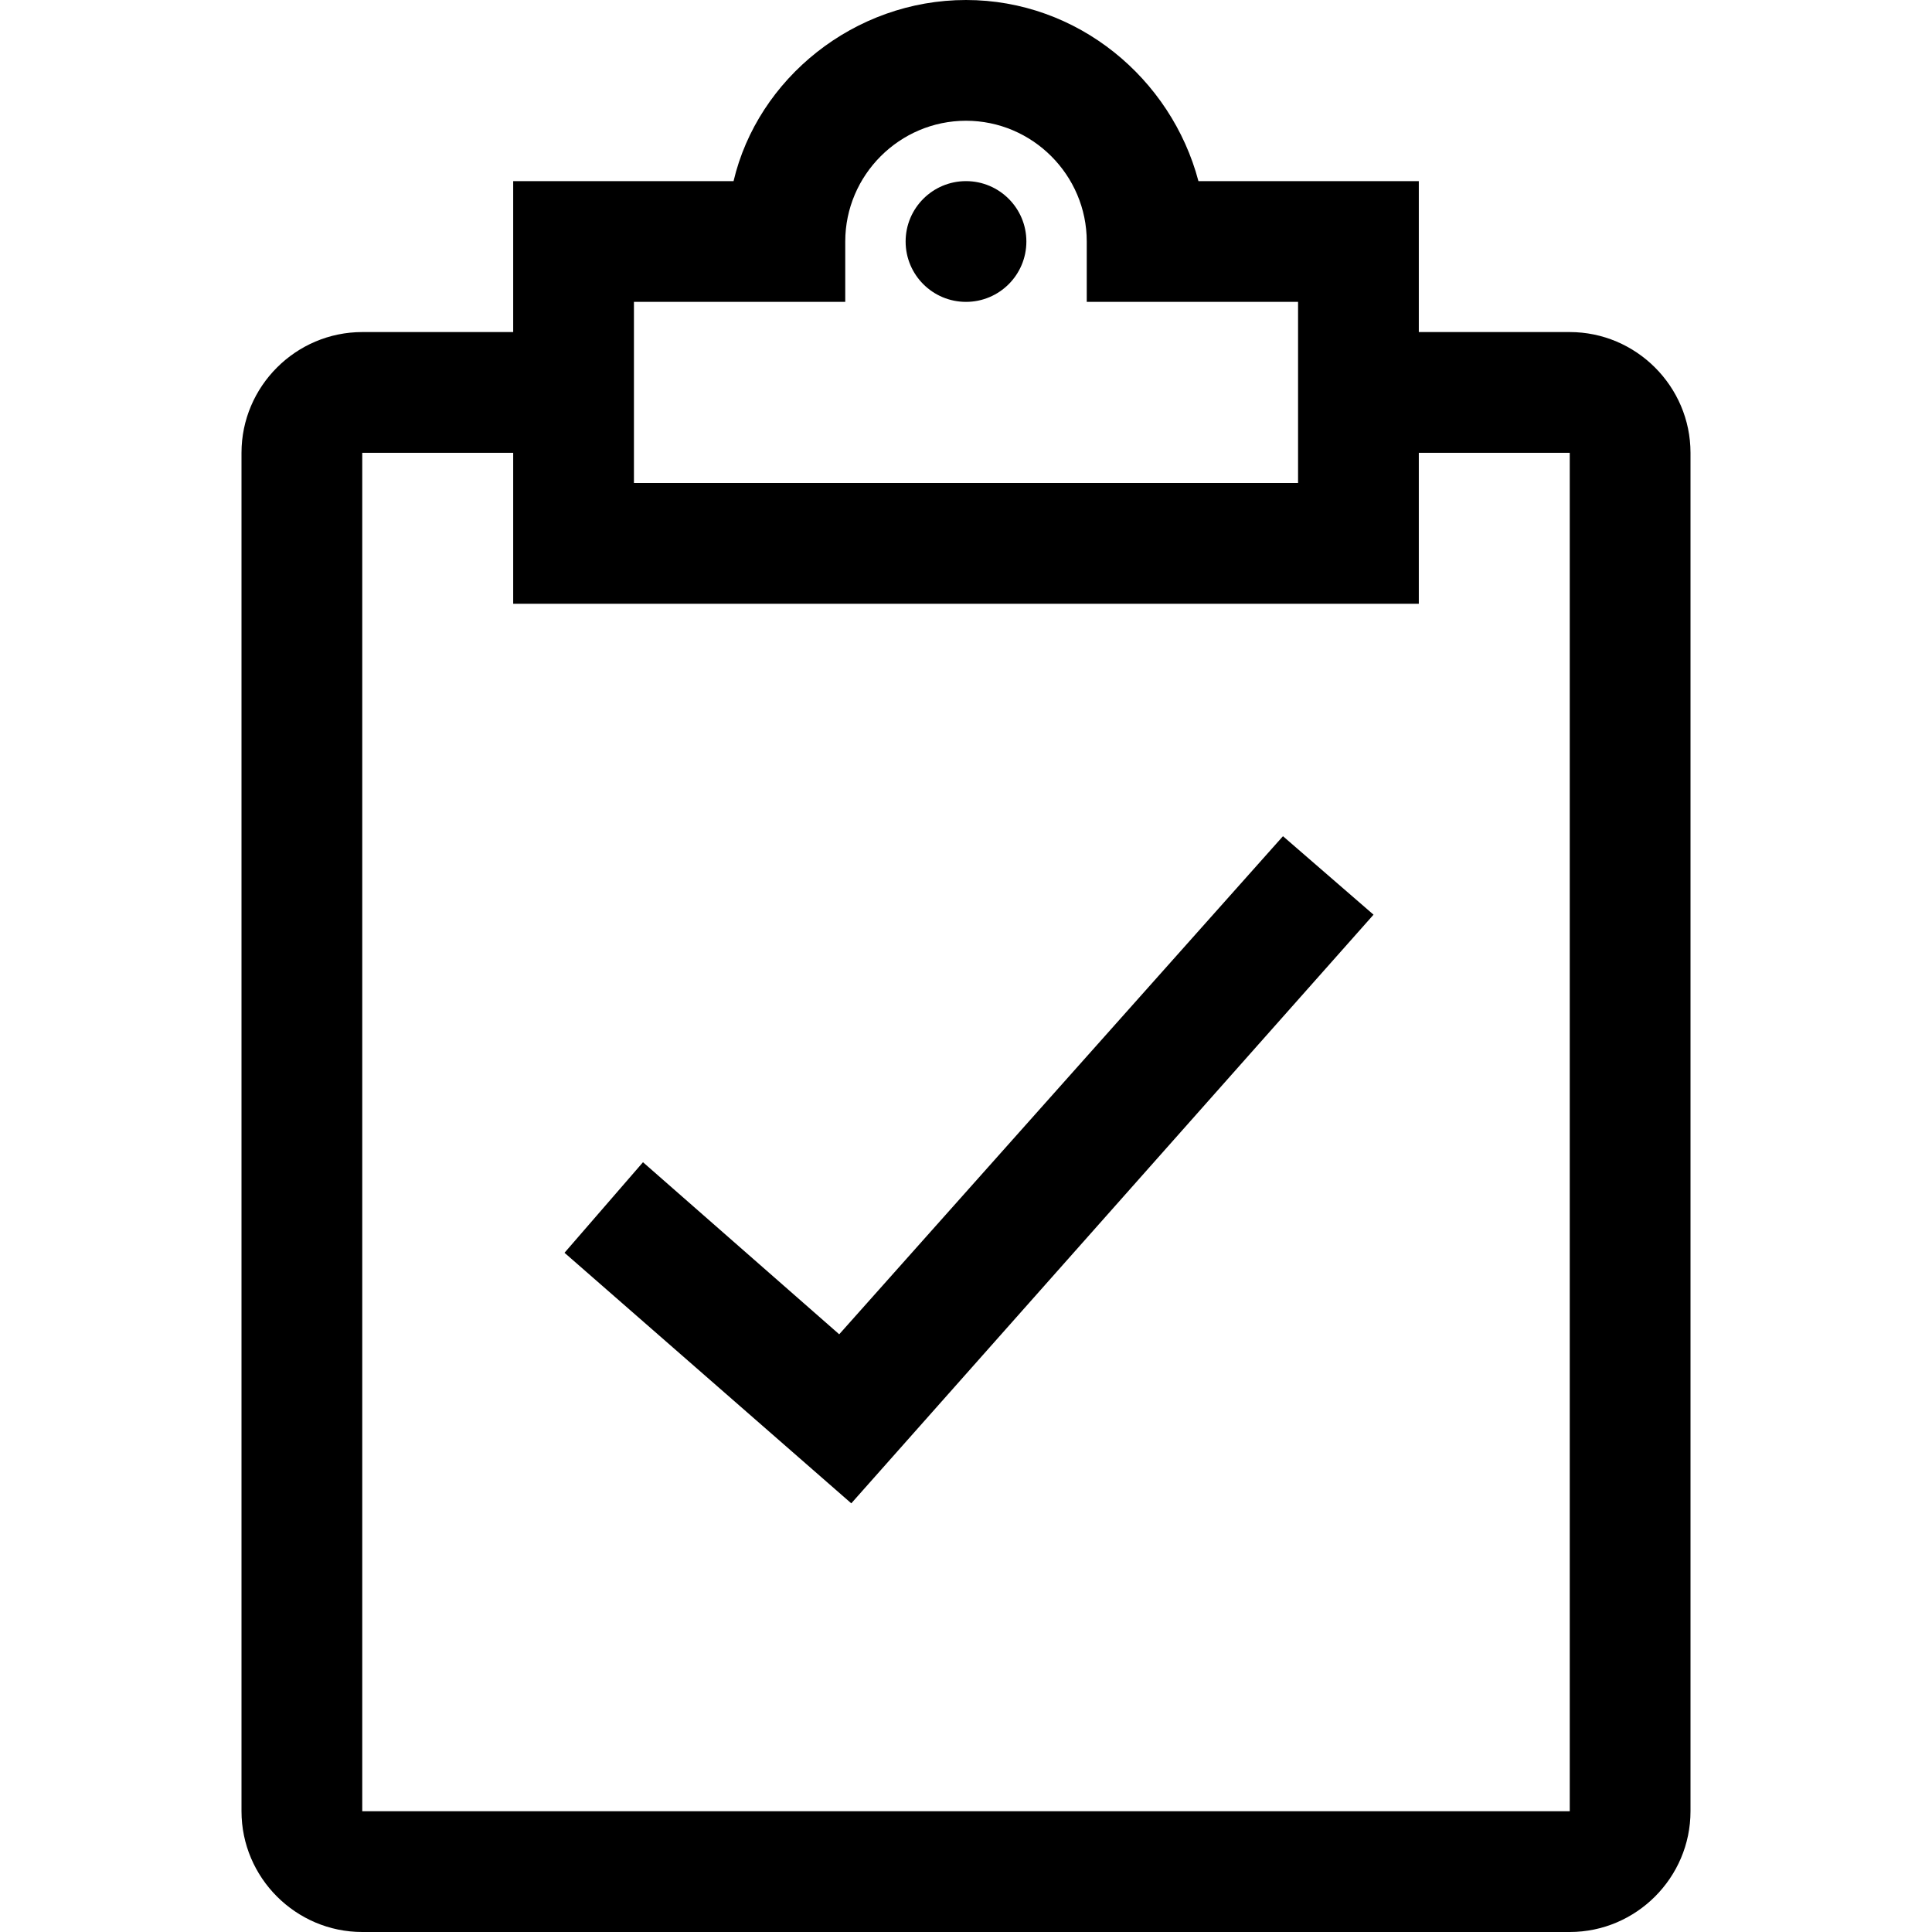 <?xml version="1.0" encoding="utf-8"?>
<!-- Generator: Adobe Illustrator 18.0.0, SVG Export Plug-In . SVG Version: 6.00 Build 0)  -->
<!DOCTYPE svg PUBLIC "-//W3C//DTD SVG 1.1//EN" "http://www.w3.org/Graphics/SVG/1.1/DTD/svg11.dtd">
<svg version="1.1" id="Layer_1" xmlns="http://www.w3.org/2000/svg" xmlns:xlink="http://www.w3.org/1999/xlink" x="0px" y="0px"
	 viewBox="0 0 64 64" enable-background="new 0 0 64 64" xml:space="preserve">
<g>
	<circle cx="32" cy="8" r="2"/>
	<path d="M52,11h-5V6h-7.3c-0.9-3.4-4-6-7.7-6s-6.9,2.6-7.7,6H17v5h-5c-2.2,0-4,1.8-4,4v45c0,2.2,1.8,4,4,4h40c2.2,0,4-1.8,4-4V15
		C56,12.8,54.2,11,52,11z M21,10h7V8c0-2.2,1.8-4,4-4s4,1.8,4,4v2h7v6H21V10z M52,60H12V15h5v5h30v-5h5V60z"/>
	<polygon points="27.8,44.2 21.3,38.5 18.7,41.5 28.2,49.8 45.5,30.3 42.5,27.7 	"/>
</g>
</svg>
